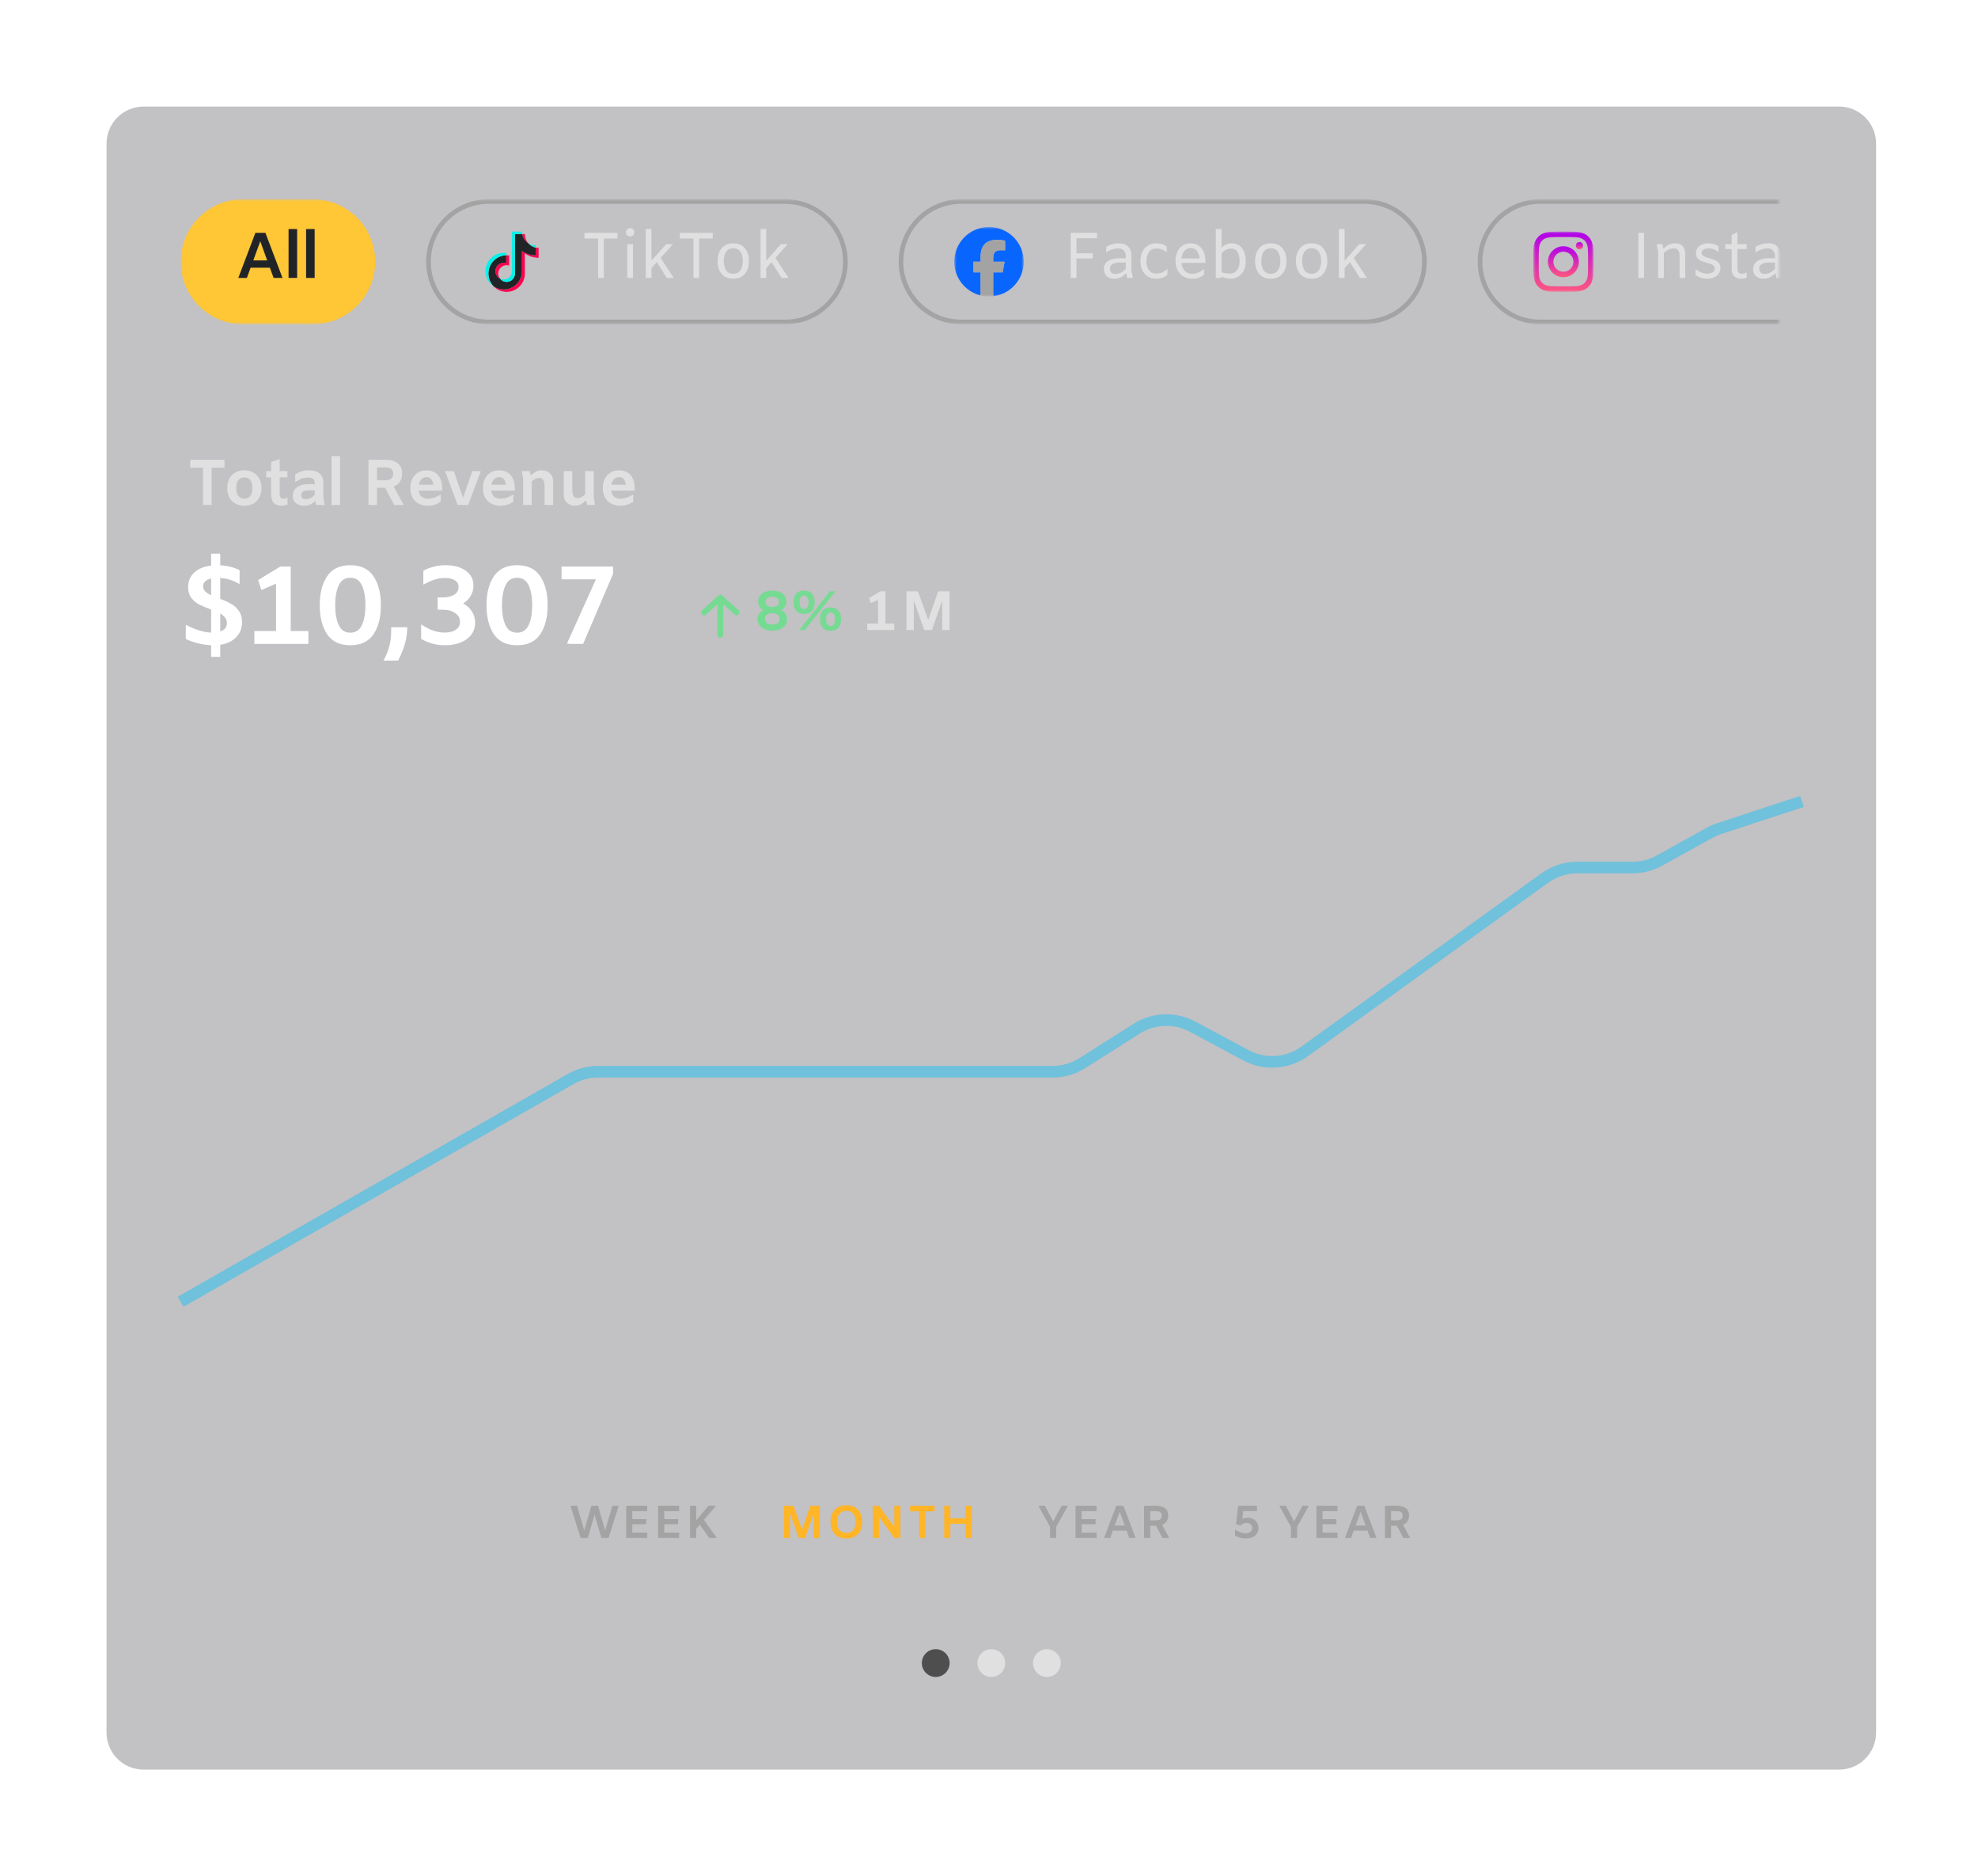 <svg width="427" height="405" viewBox="0 0 427 405" fill="none" xmlns="http://www.w3.org/2000/svg">
<g filter="url(#filter0_d_4_141)">
<path d="M395 15H29C24.582 15 21 18.582 21 23V366C21 370.418 24.582 374 29 374H395C399.418 374 403 370.418 403 366V23C403 18.582 399.418 15 395 15Z" fill="#323139" fill-opacity="0.3"/>
<mask id="mask0_4_141" style="mask-type:luminance" maskUnits="userSpaceOnUse" x="37" y="35" width="345" height="27">
<path d="M382 35H37V62H382V35Z" fill="white"/>
</mask>
<g mask="url(#mask0_4_141)">
<path d="M65.5 35H50.5C43.044 35 37 41.044 37 48.5C37 55.956 43.044 62 50.5 62H65.5C72.956 62 79 55.956 79 48.5C79 41.044 72.956 35 65.5 35Z" fill="#FFC635"/>
<path d="M56.258 49.788H52.1L51.288 52H49.441L53.136 42.256H55.292L58.989 52H57.071L56.258 49.788ZM55.684 48.22L54.187 44.076L52.675 48.22H55.684ZM60.294 41.444H62.142V52H60.294V41.444ZM64.078 41.444H65.926V52H64.078V41.444Z" fill="#212427"/>
<path d="M167.5 35.5H103.5C96.32 35.5 90.5 41.32 90.5 48.5C90.5 55.68 96.32 61.5 103.5 61.5H167.5C174.68 61.5 180.5 55.68 180.5 48.5C180.5 41.32 174.68 35.5 167.5 35.5Z" stroke="#A3A3A3"/>
<path d="M111.304 46.693C112.14 47.292 113.164 47.645 114.27 47.645V45.509C114.061 45.509 113.852 45.487 113.647 45.444V47.125C112.541 47.125 111.517 46.772 110.681 46.173V50.532C110.681 52.712 108.92 54.48 106.747 54.48C105.936 54.48 105.183 54.234 104.557 53.812C105.271 54.545 106.267 55 107.37 55C109.542 55 111.304 53.232 111.304 51.052V46.693ZM112.072 44.538C111.645 44.069 111.365 43.464 111.304 42.795V42.52H110.714C110.862 43.371 111.369 44.097 112.072 44.538ZM105.931 52.139C105.692 51.825 105.563 51.441 105.564 51.045C105.564 50.048 106.369 49.239 107.363 49.239C107.549 49.239 107.733 49.268 107.909 49.324V47.14C107.703 47.112 107.495 47.1 107.287 47.104V48.804C107.11 48.748 106.926 48.719 106.741 48.719C105.747 48.719 104.941 49.528 104.941 50.526C104.941 51.231 105.344 51.841 105.931 52.139Z" fill="#FF004F"/>
<path d="M110.681 46.173C111.517 46.772 112.541 47.125 113.647 47.125V45.444C113.03 45.312 112.483 44.988 112.073 44.538C111.369 44.097 110.862 43.37 110.714 42.52H109.163V51.052C109.16 52.046 108.355 52.852 107.364 52.852C106.779 52.852 106.26 52.572 105.931 52.139C105.344 51.841 104.941 51.231 104.941 50.526C104.941 49.528 105.747 48.719 106.741 48.719C106.931 48.719 107.115 48.749 107.287 48.804V47.104C105.152 47.149 103.436 48.899 103.436 51.052C103.436 52.126 103.863 53.1 104.557 53.812C105.183 54.234 105.936 54.48 106.747 54.48C108.92 54.48 110.681 52.712 110.681 50.532V46.173Z" fill="#212427"/>
<path d="M113.647 45.444V44.989C113.09 44.99 112.545 44.834 112.072 44.538C112.491 44.997 113.041 45.314 113.647 45.444ZM110.714 42.52C110.699 42.439 110.689 42.357 110.681 42.275V42H108.54V50.532C108.537 51.526 107.732 52.331 106.74 52.331C106.449 52.331 106.174 52.262 105.931 52.139C106.26 52.572 106.779 52.852 107.363 52.852C108.355 52.852 109.16 52.046 109.163 51.052V42.52H110.714ZM107.287 47.104V46.62C107.108 46.596 106.927 46.584 106.747 46.584C104.574 46.584 102.812 48.351 102.812 50.532C102.812 51.899 103.505 53.103 104.557 53.812C103.863 53.1 103.435 52.126 103.435 51.052C103.435 48.899 105.152 47.149 107.287 47.104Z" fill="#00F2EA"/>
<path d="M127.115 43.488H124.175V42.256H131.287V43.488H128.347V52H127.115V43.488ZM134.026 43.04C133.765 43.04 133.55 42.956 133.382 42.788C133.224 42.62 133.144 42.405 133.144 42.144C133.144 41.883 133.224 41.668 133.382 41.5C133.55 41.332 133.765 41.248 134.026 41.248C134.288 41.248 134.498 41.332 134.656 41.5C134.824 41.668 134.908 41.883 134.908 42.144C134.908 42.405 134.824 42.62 134.656 42.788C134.498 42.956 134.288 43.04 134.026 43.04ZM134.642 44.692V52H133.41V44.692H134.642ZM139.784 48.584L138.636 49.872V52H137.404V41.444H138.636V48.262L141.828 44.692H143.284L140.61 47.674L143.452 52H141.94L139.784 48.584ZM147.695 43.488H144.755V42.256H151.867V43.488H148.927V52H147.695V43.488ZM156.292 52.168C155.228 52.168 154.398 51.823 153.8 51.132C153.203 50.432 152.904 49.503 152.904 48.346C152.904 47.189 153.203 46.265 153.8 45.574C154.398 44.874 155.228 44.524 156.292 44.524C157.356 44.524 158.187 44.874 158.784 45.574C159.382 46.265 159.68 47.189 159.68 48.346C159.68 49.503 159.382 50.432 158.784 51.132C158.187 51.823 157.356 52.168 156.292 52.168ZM156.292 51.104C156.974 51.104 157.487 50.852 157.832 50.348C158.178 49.844 158.35 49.177 158.35 48.346C158.35 47.515 158.178 46.848 157.832 46.344C157.487 45.84 156.974 45.588 156.292 45.588C155.611 45.588 155.098 45.84 154.752 46.344C154.416 46.848 154.248 47.515 154.248 48.346C154.248 49.177 154.416 49.844 154.752 50.348C155.098 50.852 155.611 51.104 156.292 51.104ZM164.562 48.584L163.414 49.872V52H162.182V41.444H163.414V48.262L166.606 44.692H168.062L165.388 47.674L168.23 52H166.718L164.562 48.584Z" fill="#E0E0E0"/>
<path d="M292.5 35.5H205.5C198.32 35.5 192.5 41.32 192.5 48.5C192.5 55.68 198.32 61.5 205.5 61.5H292.5C299.68 61.5 305.5 55.68 305.5 48.5C305.5 41.32 299.68 35.5 292.5 35.5Z" stroke="#A3A3A3"/>
<mask id="mask1_4_141" style="mask-type:luminance" maskUnits="userSpaceOnUse" x="204" y="41" width="15" height="15">
<path d="M219 41H204V56H219V41Z" fill="white"/>
</mask>
<g mask="url(#mask1_4_141)">
<path d="M219 48.5C219 44.358 215.642 41 211.5 41C207.358 41 204 44.358 204 48.5C204 52.017 206.422 54.969 209.688 55.779V50.792H208.142V48.5H209.688V47.512C209.688 44.96 210.844 43.776 213.35 43.776C213.825 43.776 214.645 43.87 214.98 43.963V46.04C214.803 46.022 214.496 46.012 214.114 46.012C212.884 46.012 212.409 46.478 212.409 47.689V48.5H214.859L214.438 50.792H212.409V55.945C216.123 55.497 219 52.335 219 48.5Z" fill="#0866FF"/>
<path d="M214.438 50.792L214.859 48.5H212.409V47.689C212.409 46.478 212.884 46.012 214.114 46.012C214.496 46.012 214.803 46.022 214.98 46.04V43.963C214.645 43.87 213.825 43.776 213.35 43.776C210.843 43.776 209.688 44.96 209.688 47.512V48.5H208.142V50.792H209.688V55.779C210.268 55.923 210.875 56 211.5 56C211.807 56 212.111 55.981 212.409 55.945V50.792H214.437H214.438Z" fill="#A3A3A3"/>
</g>
<path d="M230.38 43.432V46.68H233.908V47.8H230.38V52H229.148V42.256H234.832V43.432H230.38ZM241.329 52L241.133 50.95C240.769 51.351 240.373 51.655 239.943 51.86C239.523 52.065 239.047 52.168 238.515 52.168C237.853 52.168 237.316 51.981 236.905 51.608C236.495 51.225 236.289 50.721 236.289 50.096C236.289 49.284 236.616 48.687 237.269 48.304C237.923 47.921 238.763 47.73 239.789 47.73C240.163 47.73 240.573 47.753 241.021 47.8V47.296C241.021 46.792 240.881 46.391 240.601 46.092C240.331 45.784 239.976 45.63 239.537 45.63C239.015 45.63 238.539 45.7 238.109 45.84C237.689 45.98 237.255 46.199 236.807 46.498V45.308C237.246 45.019 237.694 44.818 238.151 44.706C238.609 44.585 239.131 44.524 239.719 44.524C240.466 44.524 241.073 44.762 241.539 45.238C242.015 45.714 242.253 46.344 242.253 47.128V50.376L242.561 52H241.329ZM238.767 51.132C239.215 51.132 239.617 51.039 239.971 50.852C240.326 50.665 240.676 50.395 241.021 50.04V48.668H239.733C238.324 48.668 237.619 49.121 237.619 50.026C237.619 50.362 237.727 50.633 237.941 50.838C238.156 51.034 238.431 51.132 238.767 51.132ZM247.56 52.168C246.879 52.168 246.282 52.005 245.768 51.678C245.255 51.351 244.863 50.903 244.592 50.334C244.322 49.755 244.186 49.102 244.186 48.374C244.186 47.637 244.322 46.979 244.592 46.4C244.863 45.812 245.255 45.355 245.768 45.028C246.282 44.692 246.884 44.524 247.574 44.524C248.06 44.524 248.484 44.575 248.848 44.678C249.212 44.781 249.558 44.967 249.884 45.238V46.428H249.828C249.492 46.148 249.142 45.947 248.778 45.826C248.424 45.705 248.018 45.644 247.56 45.644C246.898 45.644 246.384 45.901 246.02 46.414C245.666 46.927 245.488 47.585 245.488 48.388C245.488 49.163 245.666 49.802 246.02 50.306C246.384 50.801 246.893 51.048 247.546 51.048C248.032 51.048 248.466 50.973 248.848 50.824C249.231 50.665 249.609 50.418 249.982 50.082H250.038V51.272C249.693 51.599 249.32 51.832 248.918 51.972C248.526 52.103 248.074 52.168 247.56 52.168ZM258.229 48.752H253.049C253.124 49.471 253.362 50.045 253.763 50.474C254.174 50.894 254.729 51.104 255.429 51.104C255.849 51.104 256.255 51.02 256.647 50.852C257.048 50.675 257.454 50.418 257.865 50.082H257.921V51.314C257.51 51.613 257.104 51.832 256.703 51.972C256.302 52.103 255.872 52.168 255.415 52.168C254.668 52.168 254.02 52.005 253.469 51.678C252.918 51.351 252.494 50.899 252.195 50.32C251.906 49.732 251.761 49.06 251.761 48.304C251.761 47.585 251.892 46.941 252.153 46.372C252.424 45.793 252.806 45.341 253.301 45.014C253.796 44.687 254.374 44.524 255.037 44.524C255.709 44.524 256.283 44.692 256.759 45.028C257.244 45.355 257.608 45.807 257.851 46.386C258.103 46.965 258.229 47.618 258.229 48.346V48.752ZM255.051 45.546C254.472 45.546 254.01 45.756 253.665 46.176C253.32 46.596 253.114 47.137 253.049 47.8H256.955C256.89 47.119 256.698 46.573 256.381 46.162C256.073 45.751 255.63 45.546 255.051 45.546ZM263.949 44.524C264.584 44.524 265.125 44.692 265.573 45.028C266.021 45.364 266.357 45.821 266.581 46.4C266.815 46.979 266.931 47.632 266.931 48.36C266.931 49.088 266.796 49.741 266.525 50.32C266.264 50.889 265.881 51.337 265.377 51.664C264.883 51.991 264.295 52.154 263.613 52.154C263.268 52.154 262.946 52.117 262.647 52.042C262.349 51.967 262.031 51.86 261.695 51.72V52H260.463V41.444H261.695V45.476C262.302 44.841 263.053 44.524 263.949 44.524ZM263.487 51.062C264.159 51.062 264.677 50.81 265.041 50.306C265.415 49.802 265.601 49.153 265.601 48.36C265.601 47.567 265.457 46.918 265.167 46.414C264.887 45.91 264.444 45.658 263.837 45.658C263.408 45.658 263.021 45.747 262.675 45.924C262.339 46.101 262.013 46.363 261.695 46.708V50.782C262.302 50.969 262.899 51.062 263.487 51.062ZM272.331 52.168C271.267 52.168 270.436 51.823 269.839 51.132C269.241 50.432 268.943 49.503 268.943 48.346C268.943 47.189 269.241 46.265 269.839 45.574C270.436 44.874 271.267 44.524 272.331 44.524C273.395 44.524 274.225 44.874 274.823 45.574C275.42 46.265 275.719 47.189 275.719 48.346C275.719 49.503 275.42 50.432 274.823 51.132C274.225 51.823 273.395 52.168 272.331 52.168ZM272.331 51.104C273.012 51.104 273.525 50.852 273.871 50.348C274.216 49.844 274.389 49.177 274.389 48.346C274.389 47.515 274.216 46.848 273.871 46.344C273.525 45.84 273.012 45.588 272.331 45.588C271.649 45.588 271.136 45.84 270.791 46.344C270.455 46.848 270.287 47.515 270.287 48.346C270.287 49.177 270.455 49.844 270.791 50.348C271.136 50.852 271.649 51.104 272.331 51.104ZM281.146 52.168C280.082 52.168 279.251 51.823 278.654 51.132C278.056 50.432 277.758 49.503 277.758 48.346C277.758 47.189 278.056 46.265 278.654 45.574C279.251 44.874 280.082 44.524 281.146 44.524C282.21 44.524 283.04 44.874 283.638 45.574C284.235 46.265 284.534 47.189 284.534 48.346C284.534 49.503 284.235 50.432 283.638 51.132C283.04 51.823 282.21 52.168 281.146 52.168ZM281.146 51.104C281.827 51.104 282.34 50.852 282.686 50.348C283.031 49.844 283.204 49.177 283.204 48.346C283.204 47.515 283.031 46.848 282.686 46.344C282.34 45.84 281.827 45.588 281.146 45.588C280.464 45.588 279.951 45.84 279.606 46.344C279.27 46.848 279.102 47.515 279.102 48.346C279.102 49.177 279.27 49.844 279.606 50.348C279.951 50.852 280.464 51.104 281.146 51.104ZM289.415 48.584L288.267 49.872V52H287.035V41.444H288.267V48.262L291.459 44.692H292.915L290.241 47.674L293.083 52H291.571L289.415 48.584Z" fill="#E0E0E0"/>
<path d="M417.5 35.5H330.5C323.32 35.5 317.5 41.32 317.5 48.5C317.5 55.68 323.32 61.5 330.5 61.5H417.5C424.68 61.5 430.5 55.68 430.5 48.5C430.5 41.32 424.68 35.5 417.5 35.5Z" stroke="#A3A3A3"/>
<mask id="mask2_4_141" style="mask-type:luminance" maskUnits="userSpaceOnUse" x="329" y="42" width="13" height="13">
<path d="M342 42H329V55H342V42Z" fill="white"/>
</mask>
<g mask="url(#mask2_4_141)">
<path d="M335.5 43.17C337.237 43.17 337.442 43.178 338.125 43.209C338.76 43.236 339.103 43.343 339.331 43.432C339.634 43.549 339.852 43.691 340.078 43.917C340.306 44.145 340.446 44.361 340.563 44.663C340.652 44.892 340.758 45.237 340.786 45.87C340.817 46.555 340.824 46.761 340.824 48.495C340.824 50.232 340.817 50.437 340.786 51.12C340.758 51.755 340.652 52.098 340.563 52.326C340.446 52.629 340.304 52.847 340.078 53.073C339.849 53.301 339.634 53.441 339.331 53.558C339.103 53.647 338.758 53.753 338.125 53.781C337.44 53.812 337.234 53.819 335.5 53.819C333.763 53.819 333.558 53.812 332.875 53.781C332.24 53.753 331.897 53.647 331.669 53.558C331.366 53.441 331.148 53.299 330.922 53.073C330.694 52.844 330.554 52.629 330.437 52.326C330.348 52.098 330.242 51.752 330.214 51.12C330.183 50.435 330.176 50.229 330.176 48.495C330.176 46.758 330.183 46.553 330.214 45.87C330.242 45.235 330.348 44.892 330.437 44.663C330.554 44.361 330.696 44.143 330.922 43.917C331.151 43.688 331.366 43.549 331.669 43.432C331.897 43.343 332.242 43.236 332.875 43.209C333.558 43.178 333.763 43.17 335.5 43.17ZM335.5 42C333.735 42 333.514 42.008 332.821 42.038C332.131 42.069 331.656 42.18 331.245 42.34C330.815 42.508 330.452 42.729 330.092 43.092C329.729 43.452 329.508 43.815 329.34 44.242C329.18 44.656 329.069 45.128 329.038 45.819C329.008 46.514 329 46.735 329 48.5C329 50.265 329.008 50.486 329.038 51.179C329.069 51.869 329.18 52.344 329.34 52.755C329.508 53.185 329.729 53.548 330.092 53.908C330.452 54.269 330.815 54.492 331.242 54.657C331.656 54.817 332.128 54.929 332.819 54.959C333.512 54.99 333.733 54.998 335.497 54.998C337.262 54.998 337.483 54.99 338.176 54.959C338.867 54.929 339.342 54.817 339.753 54.657C340.179 54.492 340.543 54.269 340.903 53.908C341.264 53.548 341.487 53.185 341.652 52.758C341.812 52.344 341.924 51.872 341.954 51.181C341.985 50.488 341.992 50.267 341.992 48.502C341.992 46.738 341.985 46.517 341.954 45.824C341.924 45.133 341.812 44.658 341.652 44.247C341.492 43.815 341.271 43.452 340.908 43.092C340.548 42.731 340.185 42.508 339.758 42.343C339.344 42.183 338.872 42.071 338.181 42.041C337.486 42.008 337.265 42 335.5 42Z" fill="url(#paint0_linear_4_141)"/>
<path d="M335.5 45.161C333.657 45.161 332.161 46.657 332.161 48.5C332.161 50.343 333.657 51.839 335.5 51.839C337.343 51.839 338.839 50.343 338.839 48.5C338.839 46.657 337.343 45.161 335.5 45.161ZM335.5 50.666C334.304 50.666 333.334 49.696 333.334 48.5C333.334 47.304 334.304 46.334 335.5 46.334C336.696 46.334 337.666 47.304 337.666 48.5C337.666 49.696 336.696 50.666 335.5 50.666Z" fill="url(#paint1_linear_4_141)"/>
<path d="M339.75 45.029C339.75 45.461 339.4 45.809 338.971 45.809C338.539 45.809 338.191 45.458 338.191 45.029C338.191 44.597 338.542 44.25 338.971 44.25C339.4 44.25 339.75 44.6 339.75 45.029Z" fill="url(#paint2_linear_4_141)"/>
</g>
<path d="M351.677 42.256H352.909V52H351.677V42.256ZM359.704 44.524C360.394 44.524 360.917 44.739 361.272 45.168C361.626 45.588 361.804 46.176 361.804 46.932V52H360.572V47.1C360.572 46.633 360.474 46.274 360.278 46.022C360.082 45.761 359.783 45.63 359.382 45.63C358.924 45.63 358.537 45.705 358.22 45.854C357.912 46.003 357.566 46.246 357.184 46.582V52H355.952V46.316L355.644 44.692H356.876L357.072 45.714C357.51 45.294 357.916 44.991 358.29 44.804C358.672 44.617 359.144 44.524 359.704 44.524ZM366.573 52.168C366.125 52.168 365.681 52.103 365.243 51.972C364.813 51.832 364.407 51.636 364.025 51.384V50.096C364.874 50.749 365.714 51.076 366.545 51.076C367.03 51.076 367.422 50.978 367.721 50.782C368.019 50.577 368.169 50.306 368.169 49.97C368.169 49.737 368.094 49.545 367.945 49.396C367.805 49.247 367.627 49.13 367.413 49.046C367.198 48.962 366.89 48.859 366.489 48.738C365.994 48.598 365.583 48.463 365.257 48.332C364.939 48.192 364.669 47.991 364.445 47.73C364.221 47.459 364.109 47.109 364.109 46.68C364.109 46.027 364.356 45.504 364.851 45.112C365.345 44.72 365.994 44.524 366.797 44.524C367.599 44.524 368.327 44.734 368.981 45.154V46.4C368.617 46.12 368.262 45.919 367.917 45.798C367.581 45.677 367.226 45.616 366.853 45.616C366.386 45.616 366.017 45.7 365.747 45.868C365.476 46.036 365.341 46.269 365.341 46.568C365.341 46.783 365.411 46.96 365.551 47.1C365.7 47.24 365.882 47.352 366.097 47.436C366.311 47.52 366.619 47.623 367.021 47.744C367.525 47.893 367.935 48.038 368.253 48.178C368.57 48.309 368.841 48.514 369.065 48.794C369.289 49.065 369.401 49.419 369.401 49.858C369.401 50.306 369.279 50.707 369.037 51.062C368.794 51.407 368.458 51.678 368.029 51.874C367.599 52.07 367.114 52.168 366.573 52.168ZM373.055 44.692H375.071V45.756H373.055V49.942C373.055 50.287 373.129 50.567 373.279 50.782C373.437 50.987 373.666 51.09 373.965 51.09C374.17 51.09 374.352 51.071 374.511 51.034C374.679 50.987 374.865 50.917 375.071 50.824V51.916C374.856 52.019 374.651 52.084 374.455 52.112C374.259 52.149 374.021 52.168 373.741 52.168C373.143 52.168 372.672 51.977 372.327 51.594C371.991 51.211 371.823 50.703 371.823 50.068V45.756H370.423V44.692H371.823V42.732L373.055 42.088V44.692ZM381.488 52L381.292 50.95C380.928 51.351 380.531 51.655 380.102 51.86C379.682 52.065 379.206 52.168 378.674 52.168C378.011 52.168 377.475 51.981 377.064 51.608C376.653 51.225 376.448 50.721 376.448 50.096C376.448 49.284 376.775 48.687 377.428 48.304C378.081 47.921 378.921 47.73 379.948 47.73C380.321 47.73 380.732 47.753 381.18 47.8V47.296C381.18 46.792 381.04 46.391 380.76 46.092C380.489 45.784 380.135 45.63 379.696 45.63C379.173 45.63 378.697 45.7 378.268 45.84C377.848 45.98 377.414 46.199 376.966 46.498V45.308C377.405 45.019 377.853 44.818 378.31 44.706C378.767 44.585 379.29 44.524 379.878 44.524C380.625 44.524 381.231 44.762 381.698 45.238C382.174 45.714 382.412 46.344 382.412 47.128V50.376L382.72 52H381.488ZM378.926 51.132C379.374 51.132 379.775 51.039 380.13 50.852C380.485 50.665 380.835 50.395 381.18 50.04V48.668H379.892C378.483 48.668 377.778 49.121 377.778 50.026C377.778 50.362 377.885 50.633 378.1 50.838C378.315 51.034 378.59 51.132 378.926 51.132ZM391.219 44.678L390.911 46.302V51.524C390.911 52.756 390.627 53.713 390.057 54.394C389.488 55.075 388.643 55.416 387.523 55.416C386.898 55.416 386.385 55.355 385.983 55.234C385.582 55.113 385.167 54.87 384.737 54.506V53.26C385.195 53.643 385.624 53.904 386.025 54.044C386.427 54.193 386.926 54.268 387.523 54.268C388.242 54.268 388.779 54.039 389.133 53.582C389.497 53.134 389.679 52.504 389.679 51.692V51.328C389.371 51.533 389.059 51.683 388.741 51.776C388.433 51.86 388.065 51.902 387.635 51.902C386.581 51.902 385.783 51.585 385.241 50.95C384.709 50.315 384.443 49.424 384.443 48.276C384.443 47.091 384.723 46.171 385.283 45.518C385.843 44.855 386.674 44.524 387.775 44.524C388.177 44.524 388.522 44.566 388.811 44.65C389.11 44.725 389.469 44.855 389.889 45.042L389.987 44.678H391.219ZM387.649 50.768C388.06 50.768 388.419 50.717 388.727 50.614C389.035 50.511 389.353 50.348 389.679 50.124V45.896C389.381 45.793 389.096 45.723 388.825 45.686C388.564 45.639 388.261 45.616 387.915 45.616C387.187 45.616 386.646 45.849 386.291 46.316C385.946 46.783 385.773 47.431 385.773 48.262C385.773 49.933 386.399 50.768 387.649 50.768ZM397.129 44.524V45.882H396.919C396.48 45.882 396.083 45.961 395.729 46.12C395.383 46.279 395.094 46.507 394.861 46.806V52H393.629V46.316L393.321 44.692H394.553L394.805 45.994C395.187 45.434 395.509 45.051 395.771 44.846C396.041 44.631 396.349 44.524 396.695 44.524H397.129ZM403.75 52L403.554 50.95C403.19 51.351 402.793 51.655 402.364 51.86C401.944 52.065 401.468 52.168 400.936 52.168C400.273 52.168 399.736 51.981 399.326 51.608C398.915 51.225 398.71 50.721 398.71 50.096C398.71 49.284 399.036 48.687 399.69 48.304C400.343 47.921 401.183 47.73 402.21 47.73C402.583 47.73 402.994 47.753 403.442 47.8V47.296C403.442 46.792 403.302 46.391 403.022 46.092C402.751 45.784 402.396 45.63 401.958 45.63C401.435 45.63 400.959 45.7 400.53 45.84C400.11 45.98 399.676 46.199 399.228 46.498V45.308C399.666 45.019 400.114 44.818 400.572 44.706C401.029 44.585 401.552 44.524 402.14 44.524C402.886 44.524 403.493 44.762 403.96 45.238C404.436 45.714 404.674 46.344 404.674 47.128V50.376L404.982 52H403.75ZM401.188 51.132C401.636 51.132 402.037 51.039 402.392 50.852C402.746 50.665 403.096 50.395 403.442 50.04V48.668H402.154C400.744 48.668 400.04 49.121 400.04 50.026C400.04 50.362 400.147 50.633 400.362 50.838C400.576 51.034 400.852 51.132 401.188 51.132ZM415.287 44.524C415.977 44.524 416.5 44.739 416.855 45.168C417.209 45.588 417.387 46.176 417.387 46.932V52H416.155V47.1C416.155 46.633 416.057 46.274 415.861 46.022C415.665 45.761 415.366 45.63 414.965 45.63C414.554 45.63 414.209 45.705 413.929 45.854C413.649 46.003 413.327 46.246 412.963 46.582C412.972 46.657 412.977 46.773 412.977 46.932V52H411.745V47.1C411.745 46.633 411.647 46.274 411.451 46.022C411.255 45.761 410.956 45.63 410.555 45.63C410.144 45.63 409.799 45.705 409.519 45.854C409.239 45.994 408.921 46.232 408.567 46.568V52H407.335V46.316L407.027 44.692H408.259L408.455 45.7C408.875 45.28 409.253 44.981 409.589 44.804C409.934 44.617 410.363 44.524 410.877 44.524C411.362 44.524 411.763 44.631 412.081 44.846C412.407 45.061 412.645 45.369 412.795 45.77C413.243 45.322 413.639 45.005 413.985 44.818C414.33 44.622 414.764 44.524 415.287 44.524Z" fill="#E0E0E0"/>
</g>
<g filter="url(#filter1_d_4_141)">
<path d="M40.842 90.95H38.07V89.256H45.462V90.95H42.69V99H40.842V90.95ZM49.747 99.168C49.01 99.168 48.361 99.014 47.801 98.706C47.241 98.389 46.807 97.941 46.499 97.362C46.201 96.783 46.051 96.111 46.051 95.346C46.051 94.581 46.201 93.909 46.499 93.33C46.807 92.751 47.241 92.308 47.801 92C48.361 91.683 49.01 91.524 49.747 91.524C50.485 91.524 51.133 91.683 51.693 92C52.253 92.308 52.683 92.751 52.981 93.33C53.289 93.909 53.443 94.581 53.443 95.346C53.443 96.111 53.289 96.783 52.981 97.362C52.683 97.941 52.253 98.389 51.693 98.706C51.133 99.014 50.485 99.168 49.747 99.168ZM49.747 97.642C50.298 97.642 50.727 97.446 51.035 97.054C51.343 96.653 51.497 96.083 51.497 95.346C51.497 94.599 51.343 94.03 51.035 93.638C50.727 93.246 50.298 93.05 49.747 93.05C49.197 93.05 48.767 93.246 48.459 93.638C48.151 94.03 47.997 94.599 47.997 95.346C47.997 96.083 48.151 96.653 48.459 97.054C48.767 97.446 49.197 97.642 49.747 97.642ZM57.373 91.692H59.053V93.064H57.373V96.592C57.373 97.301 57.643 97.656 58.184 97.656C58.437 97.656 58.73 97.567 59.066 97.39V98.916C58.833 99 58.614 99.061 58.408 99.098C58.212 99.145 57.989 99.168 57.736 99.168C56.262 99.168 55.525 98.309 55.525 96.592V93.064H54.461V91.692H55.525V89.732L57.373 89.088V91.692ZM65.26 99L65.078 98.118C64.415 98.818 63.617 99.168 62.684 99.168C61.947 99.168 61.345 98.977 60.878 98.594C60.421 98.211 60.192 97.707 60.192 97.082C60.192 96.27 60.491 95.64 61.088 95.192C61.695 94.735 62.567 94.506 63.706 94.506C64.117 94.506 64.527 94.525 64.938 94.562V94.296C64.938 93.885 64.821 93.582 64.588 93.386C64.355 93.181 63.986 93.078 63.482 93.078C62.987 93.078 62.525 93.162 62.096 93.33C61.676 93.489 61.219 93.75 60.724 94.114V92.462C61.153 92.135 61.601 91.897 62.068 91.748C62.535 91.599 63.048 91.524 63.608 91.524C64.644 91.524 65.433 91.748 65.974 92.196C66.525 92.635 66.8 93.279 66.8 94.128V97.376L67.108 99H65.26ZM62.04 96.942C62.04 97.483 62.348 97.754 62.964 97.754C63.319 97.754 63.655 97.684 63.972 97.544C64.289 97.395 64.611 97.161 64.938 96.844V95.85H63.594C63.053 95.85 62.656 95.929 62.404 96.088C62.161 96.247 62.04 96.531 62.04 96.942ZM68.565 88.444H70.413V99H68.565V88.444ZM82.111 99L80.123 95.29H78.387V99H76.539V89.256H80.053C81.313 89.256 82.255 89.508 82.881 90.012C83.506 90.516 83.819 91.249 83.819 92.21C83.819 92.891 83.665 93.47 83.357 93.946C83.049 94.422 82.591 94.777 81.985 95.01L84.141 99H82.111ZM78.387 93.666H80.067C80.683 93.666 81.135 93.559 81.425 93.344C81.723 93.129 81.873 92.765 81.873 92.252C81.873 91.757 81.728 91.407 81.439 91.202C81.149 90.997 80.687 90.894 80.053 90.894H78.387V93.666ZM92.459 95.906H87.377C87.452 96.466 87.657 96.895 87.993 97.194C88.339 97.493 88.796 97.642 89.365 97.642C89.785 97.642 90.238 97.567 90.723 97.418C91.218 97.259 91.675 97.045 92.095 96.774H92.151V98.272C91.778 98.561 91.349 98.785 90.863 98.944C90.387 99.093 89.883 99.168 89.351 99.168C88.586 99.168 87.919 99.014 87.349 98.706C86.78 98.398 86.341 97.955 86.033 97.376C85.725 96.797 85.571 96.121 85.571 95.346C85.571 94.59 85.716 93.923 86.005 93.344C86.304 92.765 86.719 92.317 87.251 92C87.783 91.683 88.399 91.524 89.099 91.524C89.781 91.524 90.373 91.678 90.877 91.986C91.391 92.294 91.783 92.737 92.053 93.316C92.324 93.895 92.459 94.571 92.459 95.346V95.906ZM89.099 93.008C88.661 93.008 88.292 93.153 87.993 93.442C87.704 93.731 87.508 94.133 87.405 94.646H90.555C90.481 94.114 90.322 93.708 90.079 93.428C89.837 93.148 89.51 93.008 89.099 93.008ZM100.784 91.692L98.082 99H95.786L93.084 91.692H94.96L96.962 97.46L98.964 91.692H100.784ZM108.134 95.906H103.052C103.127 96.466 103.332 96.895 103.668 97.194C104.014 97.493 104.471 97.642 105.04 97.642C105.46 97.642 105.913 97.567 106.398 97.418C106.893 97.259 107.35 97.045 107.77 96.774H107.826V98.272C107.453 98.561 107.024 98.785 106.538 98.944C106.062 99.093 105.558 99.168 105.026 99.168C104.261 99.168 103.594 99.014 103.024 98.706C102.455 98.398 102.016 97.955 101.708 97.376C101.4 96.797 101.246 96.121 101.246 95.346C101.246 94.59 101.391 93.923 101.68 93.344C101.979 92.765 102.394 92.317 102.926 92C103.458 91.683 104.074 91.524 104.774 91.524C105.456 91.524 106.048 91.678 106.552 91.986C107.066 92.294 107.458 92.737 107.728 93.316C107.999 93.895 108.134 94.571 108.134 95.346V95.906ZM104.774 93.008C104.336 93.008 103.967 93.153 103.668 93.442C103.379 93.731 103.183 94.133 103.08 94.646H106.23C106.156 94.114 105.997 93.708 105.754 93.428C105.512 93.148 105.185 93.008 104.774 93.008ZM113.939 91.524C114.676 91.524 115.269 91.743 115.717 92.182C116.174 92.611 116.403 93.181 116.403 93.89V99H114.555V94.94C114.555 94.305 114.457 93.853 114.261 93.582C114.074 93.302 113.762 93.162 113.323 93.162C112.838 93.162 112.324 93.433 111.783 93.974V99H109.935V93.316L109.627 91.692H111.321L111.587 92.63C111.988 92.238 112.376 91.958 112.749 91.79C113.122 91.613 113.519 91.524 113.939 91.524ZM123.776 99L123.51 98.048C123.034 98.468 122.614 98.762 122.25 98.93C121.895 99.089 121.489 99.168 121.032 99.168C120.593 99.168 120.192 99.065 119.828 98.86C119.473 98.655 119.193 98.375 118.988 98.02C118.792 97.656 118.694 97.25 118.694 96.802V91.692H120.542V95.752C120.542 96.34 120.635 96.783 120.822 97.082C121.009 97.381 121.279 97.53 121.634 97.53C121.933 97.53 122.213 97.465 122.474 97.334C122.735 97.203 123.015 96.993 123.314 96.704V91.692H125.162V97.376L125.47 99H123.776ZM134.019 95.906H128.937C129.012 96.466 129.217 96.895 129.553 97.194C129.899 97.493 130.356 97.642 130.925 97.642C131.345 97.642 131.798 97.567 132.283 97.418C132.778 97.259 133.235 97.045 133.655 96.774H133.711V98.272C133.338 98.561 132.909 98.785 132.423 98.944C131.947 99.093 131.443 99.168 130.911 99.168C130.146 99.168 129.479 99.014 128.909 98.706C128.34 98.398 127.901 97.955 127.593 97.376C127.285 96.797 127.131 96.121 127.131 95.346C127.131 94.59 127.276 93.923 127.565 93.344C127.864 92.765 128.279 92.317 128.811 92C129.343 91.683 129.959 91.524 130.659 91.524C131.341 91.524 131.933 91.678 132.437 91.986C132.951 92.294 133.343 92.737 133.613 93.316C133.884 93.895 134.019 94.571 134.019 95.346V95.906ZM130.659 93.008C130.221 93.008 129.852 93.153 129.553 93.442C129.264 93.731 129.068 94.133 128.965 94.646H132.115C132.041 94.114 131.882 93.708 131.639 93.428C131.397 93.148 131.07 93.008 130.659 93.008Z" fill="#E0E0E0"/>
</g>
<path d="M50.251 126.296C50.251 127.608 49.827 128.696 48.979 129.56C48.147 130.424 47.003 130.968 45.547 131.192V133.784H43.579V131.288C42.667 131.24 41.731 131.104 40.771 130.88C39.827 130.64 38.939 130.328 38.107 129.944V126.872C40.155 127.944 41.979 128.504 43.579 128.552V123.584C42.475 123.168 41.603 122.8 40.963 122.48C40.323 122.144 39.771 121.672 39.307 121.064C38.843 120.456 38.611 119.68 38.611 118.736C38.611 117.456 39.051 116.408 39.931 115.592C40.827 114.776 42.043 114.272 43.579 114.08V111.512H45.547V114.032C47.099 114.112 48.491 114.464 49.723 115.088V118.088C48.315 117.272 46.923 116.832 45.547 116.768V121.28C46.507 121.632 47.307 122 47.947 122.384C48.603 122.752 49.147 123.256 49.579 123.896C50.027 124.536 50.251 125.336 50.251 126.296ZM41.851 118.544C41.851 118.976 41.995 119.344 42.283 119.648C42.587 119.952 43.019 120.232 43.579 120.488V116.888C43.035 117 42.611 117.2 42.307 117.488C42.003 117.76 41.851 118.112 41.851 118.544ZM45.547 128.312C46.507 127.976 46.987 127.368 46.987 126.488C46.987 126.04 46.859 125.656 46.603 125.336C46.363 125 46.011 124.704 45.547 124.448V128.312ZM64.573 128.216V131H52.909V128.216H57.589V117.992L54.517 119.336H54.421L53.749 117.296V117.2L58.525 114.296H60.757V128.216H64.573ZM73.624 131.288C71.368 131.288 69.704 130.504 68.632 128.936C67.56 127.352 67.024 125.256 67.024 122.648C67.024 120.04 67.56 117.952 68.632 116.384C69.704 114.8 71.368 114.008 73.624 114.008C75.88 114.008 77.544 114.8 78.616 116.384C79.688 117.952 80.224 120.04 80.224 122.648C80.224 125.256 79.688 127.352 78.616 128.936C77.544 130.504 75.88 131.288 73.624 131.288ZM73.624 128.576C74.776 128.576 75.608 128.032 76.12 126.944C76.632 125.856 76.888 124.424 76.888 122.648C76.888 120.872 76.632 119.44 76.12 118.352C75.608 117.264 74.776 116.72 73.624 116.72C72.472 116.72 71.64 117.264 71.128 118.352C70.616 119.44 70.36 120.872 70.36 122.648C70.36 124.424 70.616 125.856 71.128 126.944C71.64 128.032 72.472 128.576 73.624 128.576ZM85.914 127.4C85.914 128.472 85.77 129.576 85.482 130.712C85.194 131.848 84.682 133.144 83.946 134.6H80.778C81.306 133.64 81.69 132.736 81.93 131.888C82.17 131.056 82.314 130.32 82.362 129.68C82.426 129.024 82.458 128.264 82.458 127.4H85.914ZM97.981 122.264C98.797 122.696 99.429 123.28 99.877 124.016C100.341 124.736 100.573 125.536 100.573 126.416C100.573 127.392 100.301 128.248 99.757 128.984C99.213 129.72 98.445 130.288 97.453 130.688C96.461 131.088 95.333 131.288 94.069 131.288C93.141 131.288 92.253 131.176 91.405 130.952C90.573 130.728 89.741 130.384 88.909 129.92V126.824H89.005C90.669 127.976 92.317 128.552 93.949 128.552C94.973 128.552 95.789 128.352 96.397 127.952C97.005 127.536 97.309 126.968 97.309 126.248C97.309 125.464 96.965 124.832 96.277 124.352C95.589 123.856 94.661 123.608 93.493 123.608H92.485V120.968H93.493C94.581 120.968 95.437 120.768 96.061 120.368C96.685 119.968 96.997 119.416 96.997 118.712C96.997 118.088 96.733 117.608 96.205 117.272C95.693 116.936 94.973 116.768 94.045 116.768C93.325 116.768 92.597 116.88 91.861 117.104C91.141 117.328 90.349 117.68 89.485 118.16H89.389V115.184C90.909 114.4 92.509 114.008 94.189 114.008C96.013 114.008 97.469 114.408 98.557 115.208C99.661 115.992 100.213 117.064 100.213 118.424C100.213 119.224 100.013 119.96 99.613 120.632C99.229 121.288 98.685 121.832 97.981 122.264ZM109.624 131.288C107.368 131.288 105.704 130.504 104.632 128.936C103.56 127.352 103.024 125.256 103.024 122.648C103.024 120.04 103.56 117.952 104.632 116.384C105.704 114.8 107.368 114.008 109.624 114.008C111.88 114.008 113.544 114.8 114.616 116.384C115.688 117.952 116.224 120.04 116.224 122.648C116.224 125.256 115.688 127.352 114.616 128.936C113.544 130.504 111.88 131.288 109.624 131.288ZM109.624 128.576C110.776 128.576 111.608 128.032 112.12 126.944C112.632 125.856 112.888 124.424 112.888 122.648C112.888 120.872 112.632 119.44 112.12 118.352C111.608 117.264 110.776 116.72 109.624 116.72C108.472 116.72 107.64 117.264 107.128 118.352C106.616 119.44 106.36 120.872 106.36 122.648C106.36 124.424 106.616 125.856 107.128 126.944C107.64 128.032 108.472 128.576 109.624 128.576ZM130.338 114.296V115.904L123.882 131H120.978L120.402 130.904L126.642 117.056H119.226V114.296H130.338Z" fill="white"/>
<path d="M153.5 129V121M153.5 121L150 124.2M153.5 121L157 124.2" stroke="#75DB92" stroke-width="1.25" stroke-linecap="round" stroke-linejoin="round"/>
<path d="M164.732 128.144C164.108 128.144 163.552 128.04 163.064 127.832C162.576 127.624 162.196 127.332 161.924 126.956C161.652 126.58 161.516 126.156 161.516 125.684C161.516 125.228 161.64 124.82 161.888 124.46C162.144 124.1 162.464 123.848 162.848 123.704C162.488 123.584 162.2 123.344 161.984 122.984C161.776 122.624 161.672 122.232 161.672 121.808C161.672 121.352 161.8 120.948 162.056 120.596C162.32 120.244 162.684 119.976 163.148 119.792C163.612 119.6 164.136 119.504 164.72 119.504C165.312 119.504 165.836 119.6 166.292 119.792C166.756 119.976 167.116 120.244 167.372 120.596C167.636 120.94 167.768 121.34 167.768 121.796C167.768 122.22 167.66 122.612 167.444 122.972C167.228 123.332 166.94 123.576 166.58 123.704C167.004 123.856 167.332 124.116 167.564 124.484C167.804 124.844 167.924 125.244 167.924 125.684C167.924 126.164 167.788 126.592 167.516 126.968C167.244 127.336 166.864 127.624 166.376 127.832C165.896 128.04 165.348 128.144 164.732 128.144ZM164.72 123.02C165.176 123.02 165.528 122.928 165.776 122.744C166.032 122.552 166.16 122.28 166.16 121.928C166.16 121.576 166.036 121.304 165.788 121.112C165.54 120.92 165.184 120.824 164.72 120.824C164.256 120.824 163.9 120.92 163.652 121.112C163.404 121.304 163.28 121.576 163.28 121.928C163.28 122.28 163.404 122.552 163.652 122.744C163.9 122.928 164.256 123.02 164.72 123.02ZM164.72 126.812C165.224 126.812 165.612 126.704 165.884 126.488C166.156 126.272 166.292 125.972 166.292 125.588C166.292 125.196 166.156 124.896 165.884 124.688C165.612 124.472 165.224 124.364 164.72 124.364C164.224 124.364 163.836 124.472 163.556 124.688C163.284 124.896 163.148 125.196 163.148 125.588C163.148 125.98 163.284 126.284 163.556 126.5C163.828 126.708 164.216 126.812 164.72 126.812ZM171.585 124.508C170.809 124.508 170.233 124.28 169.857 123.824C169.489 123.36 169.305 122.752 169.305 122C169.305 121.248 169.489 120.644 169.857 120.188C170.233 119.724 170.809 119.492 171.585 119.492C172.361 119.492 172.933 119.724 173.301 120.188C173.677 120.644 173.865 121.248 173.865 122C173.865 122.752 173.677 123.36 173.301 123.824C172.933 124.28 172.361 124.508 171.585 124.508ZM178.341 119.648L171.729 128H170.541L177.153 119.648H178.341ZM171.585 123.476C171.913 123.476 172.157 123.34 172.317 123.068C172.477 122.788 172.557 122.432 172.557 122C172.557 121.576 172.473 121.224 172.305 120.944C172.145 120.664 171.905 120.524 171.585 120.524C171.265 120.524 171.021 120.664 170.853 120.944C170.693 121.224 170.613 121.576 170.613 122C170.613 122.432 170.693 122.788 170.853 123.068C171.013 123.34 171.257 123.476 171.585 123.476ZM177.297 128.156C176.521 128.156 175.945 127.928 175.569 127.472C175.201 127.008 175.017 126.4 175.017 125.648C175.017 124.896 175.201 124.292 175.569 123.836C175.945 123.372 176.521 123.14 177.297 123.14C178.073 123.14 178.645 123.372 179.013 123.836C179.389 124.292 179.577 124.896 179.577 125.648C179.577 126.4 179.389 127.008 179.013 127.472C178.645 127.928 178.073 128.156 177.297 128.156ZM177.297 127.124C177.625 127.124 177.869 126.988 178.029 126.716C178.189 126.436 178.269 126.08 178.269 125.648C178.269 125.224 178.185 124.872 178.017 124.592C177.857 124.312 177.617 124.172 177.297 124.172C176.977 124.172 176.733 124.312 176.565 124.592C176.405 124.872 176.325 125.224 176.325 125.648C176.325 126.08 176.405 126.436 176.565 126.716C176.725 126.988 176.969 127.124 177.297 127.124Z" fill="#75DB92"/>
<path d="M191.045 126.608V128H185.213V126.608H187.553V121.496L186.017 122.168H185.969L185.633 121.148V121.1L188.021 119.648H189.137V126.608H191.045ZM202.975 128H201.391V121.652L199.183 128H197.527L195.271 121.664V128H193.687V119.648H196.171L198.379 125.84L200.527 119.648H202.975V128Z" fill="#E0E0E0"/>
<path d="M37 273L121.194 224.924C123.007 223.889 125.058 223.345 127.145 223.345H212.54H225.255C227.534 223.345 229.765 222.696 231.689 221.475L243.347 214.071C247.005 211.748 251.632 211.578 255.451 213.626L266.961 219.799C271.007 221.968 275.936 221.64 279.657 218.952L331.463 181.547C333.508 180.07 335.965 179.276 338.487 179.276H350.414C352.446 179.276 354.445 178.76 356.223 177.776L367.105 171.755C367.764 171.39 368.456 171.089 369.171 170.854L387 165" stroke="#70C1DB" stroke-width="2.5"/>
<path d="M131.565 317.04L129.375 324H127.835L126.355 319L124.875 324H123.335L121.145 317.04H122.575L124.125 322.39L125.655 317.04H127.105L128.635 322.39L130.185 317.04H131.565ZM134.5 318.2V319.94H137.5V321.03H134.5V322.84H137.72V324H133.18V317.04H137.72V318.2H134.5ZM141.397 318.2V319.94H144.397V321.03H141.397V322.84H144.617V324H140.077V317.04H144.617V318.2H141.397ZM149.053 321.12L148.293 322V324H146.973V317.04H148.293V320.2L150.963 317.04H152.583L149.953 320.08L152.743 324H151.113L149.053 321.12Z" fill="#A3A3A3"/>
<path d="M174.972 324H173.652V318.71L171.812 324H170.432L168.552 318.72V324H167.232V317.04H169.302L171.142 322.2L172.932 317.04H174.972V324ZM180.707 324.12C179.994 324.12 179.38 323.973 178.867 323.68C178.354 323.387 177.964 322.97 177.697 322.43C177.43 321.89 177.297 321.253 177.297 320.52C177.297 319.787 177.43 319.15 177.697 318.61C177.964 318.07 178.354 317.653 178.867 317.36C179.38 317.067 179.994 316.92 180.707 316.92C181.42 316.92 182.034 317.067 182.547 317.36C183.06 317.653 183.45 318.07 183.717 318.61C183.984 319.15 184.117 319.787 184.117 320.52C184.117 321.253 183.984 321.89 183.717 322.43C183.45 322.97 183.06 323.387 182.547 323.68C182.034 323.973 181.42 324.12 180.707 324.12ZM180.707 322.9C181.334 322.9 181.827 322.697 182.187 322.29C182.547 321.877 182.727 321.287 182.727 320.52C182.727 319.753 182.547 319.167 182.187 318.76C181.827 318.347 181.334 318.14 180.707 318.14C180.08 318.14 179.587 318.347 179.227 318.76C178.867 319.167 178.687 319.753 178.687 320.52C178.687 321.287 178.867 321.877 179.227 322.29C179.587 322.697 180.08 322.9 180.707 322.9ZM192.375 317.04V324H191.055L187.755 319.4V324H186.435V317.04H187.755L191.055 321.63V317.04H192.375ZM196.443 318.25H194.463V317.04H199.743V318.25H197.763V324H196.443V318.25ZM207.77 317.04V324H206.45V320.94H203.15V324H201.83V317.04H203.15V319.77H206.45V317.04H207.77Z" fill="#FFB526"/>
<path d="M228.539 317.04L226.009 321.6V324H224.689V321.6L222.159 317.04H223.569L225.359 320.42L227.179 317.04H228.539ZM231.5 318.2V319.94H234.5V321.03H231.5V322.84H234.72V324H230.18V317.04H234.72V318.2H231.5ZM241.207 322.42H238.237L237.657 324H236.337L238.977 317.04H240.517L243.157 324H241.787L241.207 322.42ZM240.797 321.3L239.727 318.34L238.647 321.3H240.797ZM248.959 324L247.539 321.35H246.299V324H244.979V317.04H247.489C248.389 317.04 249.063 317.22 249.509 317.58C249.956 317.94 250.179 318.463 250.179 319.15C250.179 319.637 250.069 320.05 249.849 320.39C249.629 320.73 249.303 320.983 248.869 321.15L250.409 324H248.959ZM246.299 320.19H247.499C247.939 320.19 248.263 320.113 248.469 319.96C248.683 319.807 248.789 319.547 248.789 319.18C248.789 318.827 248.686 318.577 248.479 318.43C248.273 318.283 247.943 318.21 247.489 318.21H246.299V320.19Z" fill="#A3A3A3"/>
<path d="M267.387 319.63C267.834 319.63 268.23 319.727 268.577 319.92C268.924 320.113 269.194 320.38 269.387 320.72C269.58 321.06 269.677 321.44 269.677 321.86C269.677 322.313 269.564 322.71 269.337 323.05C269.11 323.39 268.79 323.653 268.377 323.84C267.964 324.02 267.484 324.11 266.937 324.11C266.517 324.11 266.104 324.057 265.697 323.95C265.29 323.837 264.93 323.677 264.617 323.47V322.19H264.657C264.957 322.423 265.317 322.613 265.737 322.76C266.157 322.907 266.547 322.98 266.907 322.98C267.334 322.98 267.677 322.877 267.937 322.67C268.197 322.457 268.327 322.18 268.327 321.84C268.327 321.52 268.214 321.26 267.987 321.06C267.767 320.86 267.477 320.76 267.117 320.76C266.637 320.76 266.18 320.937 265.747 321.29H265.707L264.837 321.02V320.97L265.287 317.04H269.347V318.19H266.387L266.197 319.89C266.577 319.717 266.974 319.63 267.387 319.63ZM280.541 317.04L278.011 321.6V324H276.691V321.6L274.161 317.04H275.571L277.361 320.42L279.181 317.04H280.541ZM283.502 318.2V319.94H286.502V321.03H283.502V322.84H286.722V324H282.182V317.04H286.722V318.2H283.502ZM293.209 322.42H290.239L289.659 324H288.339L290.979 317.04H292.519L295.159 324H293.789L293.209 322.42ZM292.799 321.3L291.729 318.34L290.649 321.3H292.799ZM300.961 324L299.541 321.35H298.301V324H296.981V317.04H299.491C300.391 317.04 301.065 317.22 301.511 317.58C301.958 317.94 302.181 318.463 302.181 319.15C302.181 319.637 302.071 320.05 301.851 320.39C301.631 320.73 301.305 320.983 300.871 321.15L302.411 324H300.961ZM298.301 320.19H299.501C299.941 320.19 300.265 320.113 300.471 319.96C300.685 319.807 300.791 319.547 300.791 319.18C300.791 318.827 300.688 318.577 300.481 318.43C300.275 318.283 299.945 318.21 299.491 318.21H298.301V320.19Z" fill="#A3A3A3"/>
<path d="M200 354C201.657 354 203 352.657 203 351C203 349.343 201.657 348 200 348C198.343 348 197 349.343 197 351C197 352.657 198.343 354 200 354Z" fill="#4E4E4E"/>
<path d="M212 354C213.657 354 215 352.657 215 351C215 349.343 213.657 348 212 348C210.343 348 209 349.343 209 351C209 352.657 210.343 354 212 354Z" fill="#E0E0E0"/>
<path d="M224 354C225.657 354 227 352.657 227 351C227 349.343 225.657 348 224 348C222.343 348 221 349.343 221 351C221 352.657 222.343 354 224 354Z" fill="#E0E0E0"/>
</g>
<defs>
<filter id="filter0_d_4_141" x="-1" y="-1" width="430" height="407" filterUnits="userSpaceOnUse" color-interpolation-filters="sRGB">
<feFlood flood-opacity="0" result="BackgroundImageFix"/>
<feColorMatrix in="SourceAlpha" type="matrix" values="0 0 0 0 0 0 0 0 0 0 0 0 0 0 0 0 0 0 127 0" result="hardAlpha"/>
<feOffset dx="2" dy="8"/>
<feGaussianBlur stdDeviation="12"/>
<feComposite in2="hardAlpha" operator="out"/>
<feColorMatrix type="matrix" values="0 0 0 0 0 0 0 0 0 0 0 0 0 0 0 0 0 0 0.25 0"/>
<feBlend mode="normal" in2="BackgroundImageFix" result="effect1_dropShadow_4_141"/>
<feBlend mode="normal" in="SourceGraphic" in2="effect1_dropShadow_4_141" result="shape"/>
</filter>
<filter id="filter1_d_4_141" x="31.07" y="82.444" width="111.949" height="26.724" filterUnits="userSpaceOnUse" color-interpolation-filters="sRGB">
<feFlood flood-opacity="0" result="BackgroundImageFix"/>
<feColorMatrix in="SourceAlpha" type="matrix" values="0 0 0 0 0 0 0 0 0 0 0 0 0 0 0 0 0 0 127 0" result="hardAlpha"/>
<feOffset dx="1" dy="2"/>
<feGaussianBlur stdDeviation="4"/>
<feComposite in2="hardAlpha" operator="out"/>
<feColorMatrix type="matrix" values="0 0 0 0 0 0 0 0 0 0 0 0 0 0 0 0 0 0 0.15 0"/>
<feBlend mode="normal" in2="BackgroundImageFix" result="effect1_dropShadow_4_141"/>
<feBlend mode="normal" in="SourceGraphic" in2="effect1_dropShadow_4_141" result="shape"/>
</filter>
<linearGradient id="paint0_linear_4_141" x1="335.496" y1="42" x2="335.496" y2="54.998" gradientUnits="userSpaceOnUse">
<stop stop-color="#AF00EC"/>
<stop offset="1" stop-color="#FF577F"/>
</linearGradient>
<linearGradient id="paint1_linear_4_141" x1="335.5" y1="45.161" x2="335.5" y2="51.839" gradientUnits="userSpaceOnUse">
<stop stop-color="#AF00EC"/>
<stop offset="1" stop-color="#FF577F"/>
</linearGradient>
<linearGradient id="paint2_linear_4_141" x1="338.971" y1="44.25" x2="338.971" y2="45.809" gradientUnits="userSpaceOnUse">
<stop stop-color="#AF00EC"/>
<stop offset="1" stop-color="#FF577F"/>
</linearGradient>
</defs>
</svg>
